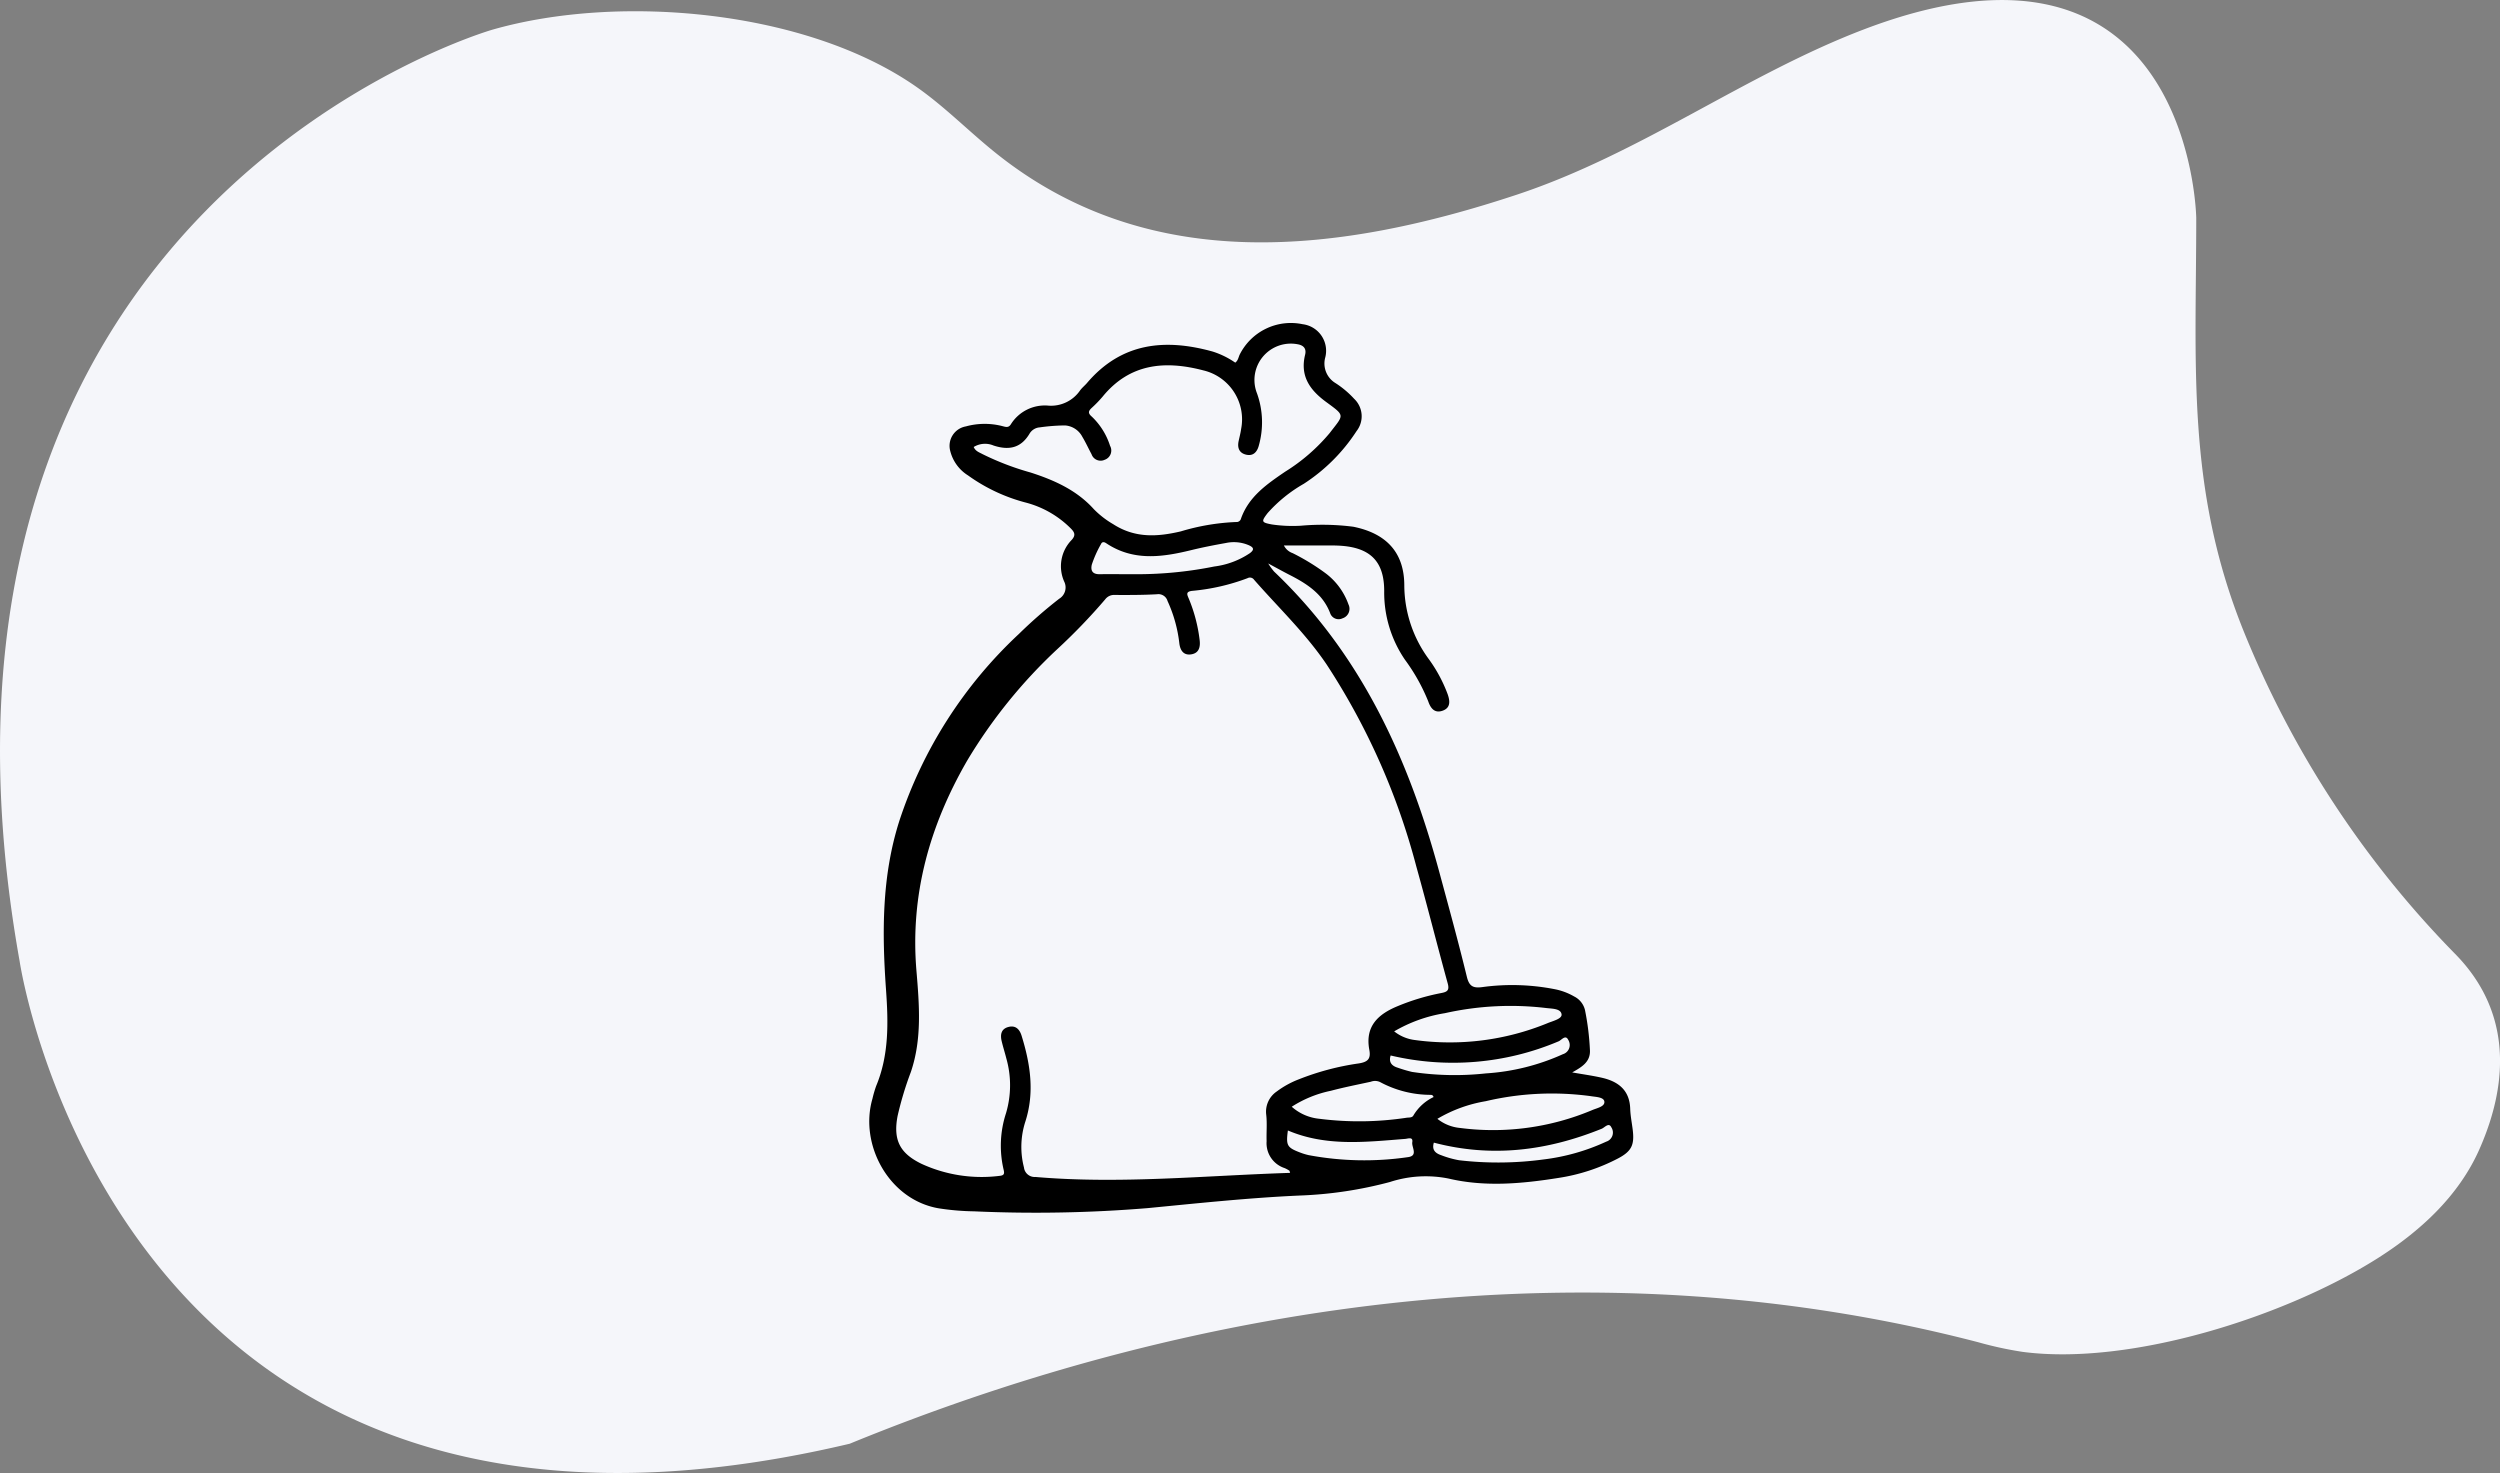 <svg xmlns="http://www.w3.org/2000/svg" xmlns:xlink="http://www.w3.org/1999/xlink" width="320.421" height="188.791" viewBox="0 0 320.421 188.791">
  <rect x="0" y="0" width="320.421" height="188.791" fill="#808080" stroke="none"/>
  <defs>
    <clipPath id="clip-path">
      <rect id="Rectangle_26706" data-name="Rectangle 26706" width="320.421" height="188.791" fill="#f5f6fa"/>
    </clipPath>
    <clipPath id="clip-path-2">
      <rect id="Rectangle_26719" data-name="Rectangle 26719" width="97.92" height="114.031" fill="none"/>
    </clipPath>
  </defs>
  <g id="Group_101513" data-name="Group 101513" transform="translate(-27.863 -194.712)">
    <g id="Group_101503" data-name="Group 101503">
      <g id="Group_101470" data-name="Group 101470" transform="translate(27.863 194.712)">
        <g id="Group_101469" data-name="Group 101469" transform="translate(0 0)" clip-path="url(#clip-path)">
          <path id="Path_181901" data-name="Path 181901" d="M63.132,3.8S-14.81,26.066,2.513,123.181c0,0,12.37,84.128,106.394,61.86,45.85-18.785,96.671-25.51,144.666-13a47.064,47.064,0,0,0,5.641,1.224c13.846,1.831,33.724-4.538,45.458-11.955,5.468-3.454,10.437-7.982,13.1-13.993,4-9.033,3.862-17.975-3.1-25.053A126.883,126.883,0,0,1,287.446,80.6c-7.248-18.2-5.958-33.764-5.958-52.676,0,0-.617-40.2-42.68-24.123-15.207,5.814-28.573,15.909-44.4,21.152-22.549,7.466-47.018,10.581-66.881-5.419-3.408-2.742-6.49-5.9-10.078-8.4C103.389,1.3,79.436-.862,63.132,3.8" transform="translate(0.001 -0.001)" fill="#f5f6fa"/>
        </g>
      </g>
    </g>
    <g id="Group_101507" data-name="Group 101507" transform="translate(139.273 236.092)">
      <g id="Group_101506" data-name="Group 101506" clip-path="url(#clip-path-2)">
        <path id="Path_182003" data-name="Path 182003" d="M46.909,5.1c.376-.272.409-.706.584-1.058A7.338,7.338,0,0,1,55.55.174a3.429,3.429,0,0,1,2.9,4.243,2.93,2.93,0,0,0,1.31,3.305,12.125,12.125,0,0,1,2.388,2.01,3.082,3.082,0,0,1,.311,4.138A22.88,22.88,0,0,1,55.7,20.624a18.384,18.384,0,0,0-4.651,3.767c-.825,1.086-.8,1.189.558,1.448A18.215,18.215,0,0,0,55.329,26a31.029,31.029,0,0,1,6.72.132c4.189.85,6.525,3.264,6.528,7.526a16.046,16.046,0,0,0,3.18,9.494,18.691,18.691,0,0,1,2.376,4.44c.306.865.4,1.747-.644,2.118-1.022.363-1.541-.306-1.848-1.208a24.3,24.3,0,0,0-2.987-5.335A15.262,15.262,0,0,1,66,34.459c.032-3.905-1.8-5.678-5.715-5.9-.48-.027-.962-.031-1.443-.032-1.834,0-3.669,0-5.7,0a1.984,1.984,0,0,0,1.125.988,28.32,28.32,0,0,1,4.3,2.639,8.586,8.586,0,0,1,2.856,3.938,1.276,1.276,0,0,1-.764,1.776,1.144,1.144,0,0,1-1.59-.673c-.957-2.482-3-3.771-5.211-4.9-.813-.415-1.611-.861-2.727-1.459a8.55,8.55,0,0,0,.751,1.035C63.016,42.452,69.114,55.8,73.05,70.341c1.214,4.484,2.446,8.965,3.546,13.477.3,1.222.807,1.466,1.946,1.321a28.294,28.294,0,0,1,9.219.246,8.055,8.055,0,0,1,2.581.948,2.638,2.638,0,0,1,1.392,1.736,33.574,33.574,0,0,1,.64,5.246c.016,1.431-1.038,2.059-2.278,2.755,1.423.251,2.628.414,3.809.684,2.109.482,3.553,1.595,3.627,3.983.029.918.221,1.83.329,2.746.224,1.9-.171,2.7-1.878,3.605a24.345,24.345,0,0,1-7.618,2.5c-4.7.751-9.448,1.184-14.1.089a14.8,14.8,0,0,0-7.533.439,51.869,51.869,0,0,1-11.506,1.732c-6.535.29-13.032.985-19.538,1.615a175.509,175.509,0,0,1-22.244.412,32.384,32.384,0,0,1-4.549-.387c-6.4-1.1-10.188-8.2-8.485-14.046a15.19,15.19,0,0,1,.469-1.615c1.662-3.981,1.569-8.131,1.273-12.317-.519-7.309-.562-14.565,1.706-21.68A57.108,57.108,0,0,1,19.177,39.876a59.827,59.827,0,0,1,5.163-4.511,1.689,1.689,0,0,0,.652-2.193,4.825,4.825,0,0,1,.961-5.359c.5-.559.4-.927-.069-1.41a12.691,12.691,0,0,0-5.753-3.351,22.289,22.289,0,0,1-7.464-3.495,5.162,5.162,0,0,1-2.283-3.125,2.525,2.525,0,0,1,2-3.16,9.087,9.087,0,0,1,4.754-.018c.42.112.743.19,1.021-.266a5.128,5.128,0,0,1,4.835-2.376,4.508,4.508,0,0,0,4.023-1.945c.258-.354.616-.633.9-.968,4.412-5.174,9.979-5.72,16.1-4.021A10.736,10.736,0,0,1,46.909,5.1m7.03,103.84c-.063-.2-.063-.256-.087-.27a3.617,3.617,0,0,0-.622-.34,3.354,3.354,0,0,1-2.3-3.442c-.039-1.121.076-2.254-.046-3.363a3.129,3.129,0,0,1,1.348-3.014,11.63,11.63,0,0,1,2.832-1.559,33.653,33.653,0,0,1,7.646-2.031c1.187-.179,1.6-.586,1.385-1.74-.573-3.044,1.145-4.594,3.683-5.626A28.625,28.625,0,0,1,73.294,85.9c.782-.147,1.094-.344.847-1.24-1.371-4.979-2.628-9.99-4.019-14.964a88.024,88.024,0,0,0-11.5-25.911c-2.692-3.986-6.16-7.273-9.3-10.86a.641.641,0,0,0-.838-.2,26.836,26.836,0,0,1-7.121,1.627c-.824.109-.623.479-.417.972a19.978,19.978,0,0,1,1.4,5.327c.112.92-.094,1.676-1.069,1.835S39.853,42,39.743,41.066a17.777,17.777,0,0,0-1.512-5.416,1.214,1.214,0,0,0-1.346-.866c-1.8.1-3.607.1-5.411.09a1.421,1.421,0,0,0-1.231.563,75.553,75.553,0,0,1-6.171,6.41A65.481,65.481,0,0,0,12.547,56.115c-4.81,8.326-7.308,17.192-6.5,26.894.361,4.348.737,8.728-.711,13a42.847,42.847,0,0,0-1.7,5.628c-.59,3.07.261,4.786,3.054,6.144a18.442,18.442,0,0,0,9.966,1.553c.63-.057.7-.255.562-.815a13.416,13.416,0,0,1,.317-7.241,12.6,12.6,0,0,0,.037-6.994c-.186-.737-.418-1.464-.595-2.2-.2-.819-.1-1.578.843-1.835.909-.247,1.434.256,1.7,1.1,1.134,3.656,1.7,7.314.465,11.092a10.545,10.545,0,0,0-.153,5.82,1.376,1.376,0,0,0,1.461,1.208c10.877.934,21.715-.177,32.65-.524M13.39,15.915c.228.539.712.682,1.12.905a34.925,34.925,0,0,0,6.158,2.358c3.048.983,5.918,2.26,8.116,4.7A11.663,11.663,0,0,0,31.26,25.8c2.81,1.813,5.665,1.632,8.674.926a28.375,28.375,0,0,1,7.088-1.2.583.583,0,0,0,.626-.439c1-2.836,3.336-4.425,5.662-6.014a23.708,23.708,0,0,0,5.7-4.945c1.851-2.412,2.031-2.163-.476-4.007C56.449,8.587,55.2,6.794,55.864,4.087c.191-.782-.188-1.213-.966-1.345a4.662,4.662,0,0,0-5.193,6.315,11,11,0,0,1,.209,6.734c-.228.787-.72,1.3-1.579,1.11-.914-.2-1.178-.872-.992-1.75.108-.509.246-1.013.316-1.528a6.447,6.447,0,0,0-4.833-7.53c-4.887-1.281-9.406-.914-12.895,3.34A15.315,15.315,0,0,1,28.513,10.9c-.44.409-.5.683.02,1.124a8.9,8.9,0,0,1,2.331,3.735,1.252,1.252,0,0,1-.694,1.793,1.225,1.225,0,0,1-1.678-.718c-.4-.739-.746-1.508-1.179-2.225a2.713,2.713,0,0,0-2.225-1.462,24.921,24.921,0,0,0-3.229.248,1.662,1.662,0,0,0-1.3.782c-1.105,1.88-2.661,2.193-4.637,1.542a2.78,2.78,0,0,0-2.532.191m59.424,86.107a5.465,5.465,0,0,0,2.9,1.17A32.778,32.778,0,0,0,92.658,100.9c.6-.261,1.625-.44,1.562-1.077-.058-.6-1.092-.6-1.736-.71A37.061,37.061,0,0,0,79,99.761a17.9,17.9,0,0,0-6.188,2.261M67.277,90.806A5.286,5.286,0,0,0,69.95,91.92a33,33,0,0,0,16.97-2.155c.693-.291,1.894-.56,1.814-1.141-.105-.773-1.289-.71-2.047-.815a38.534,38.534,0,0,0-12.905.668,18.7,18.7,0,0,0-6.5,2.329m5.046,8.42c-.1-.3-.281-.272-.428-.281A13.7,13.7,0,0,1,65.46,97.3a1.517,1.517,0,0,0-1.169-.037c-1.717.373-3.444.713-5.141,1.164a14.75,14.75,0,0,0-5,2.041,6.2,6.2,0,0,0,3.5,1.54,40.523,40.523,0,0,0,11.238-.132c.3-.042.7.025.867-.308a6.022,6.022,0,0,1,2.567-2.337M33.482,32.21a50.45,50.45,0,0,0,10.746-.984,10.534,10.534,0,0,0,4.566-1.714c.593-.452.474-.727-.121-1a4.847,4.847,0,0,0-2.943-.3c-1.5.268-2.991.556-4.467.918-3.734.913-7.421,1.435-10.888-.882-.263-.176-.526-.234-.686.131A14.25,14.25,0,0,0,28.521,31c-.175.8.135,1.224.994,1.214,1.322-.015,2.644,0,3.966,0M66.829,93.9c-.26.79.066,1.313.9,1.563a17.655,17.655,0,0,0,1.84.543,36.819,36.819,0,0,0,9.474.189,28.194,28.194,0,0,0,9.858-2.46,1.229,1.229,0,0,0,.69-1.831c-.352-.732-.861.028-1.242.183A34.708,34.708,0,0,1,66.829,93.9m5.535,11.167c-.264.893.131,1.339.945,1.614a12.124,12.124,0,0,0,2.3.647,43.325,43.325,0,0,0,10.79-.1,26.811,26.811,0,0,0,8.055-2.283,1.22,1.22,0,0,0,.659-1.837c-.323-.678-.847.024-1.23.179-6.982,2.827-14.108,3.739-21.523,1.781M53.657,103.51c-.257,1.913-.114,2.183,1.528,2.812a7.894,7.894,0,0,0,1.145.352A38.664,38.664,0,0,0,69,106.935c1.408-.159.5-1.262.6-1.907.119-.746-.519-.467-.922-.435-5.062.4-10.138,1-15.023-1.083" transform="translate(0 0)"/>
      </g>
    </g>
  </g>
</svg>
